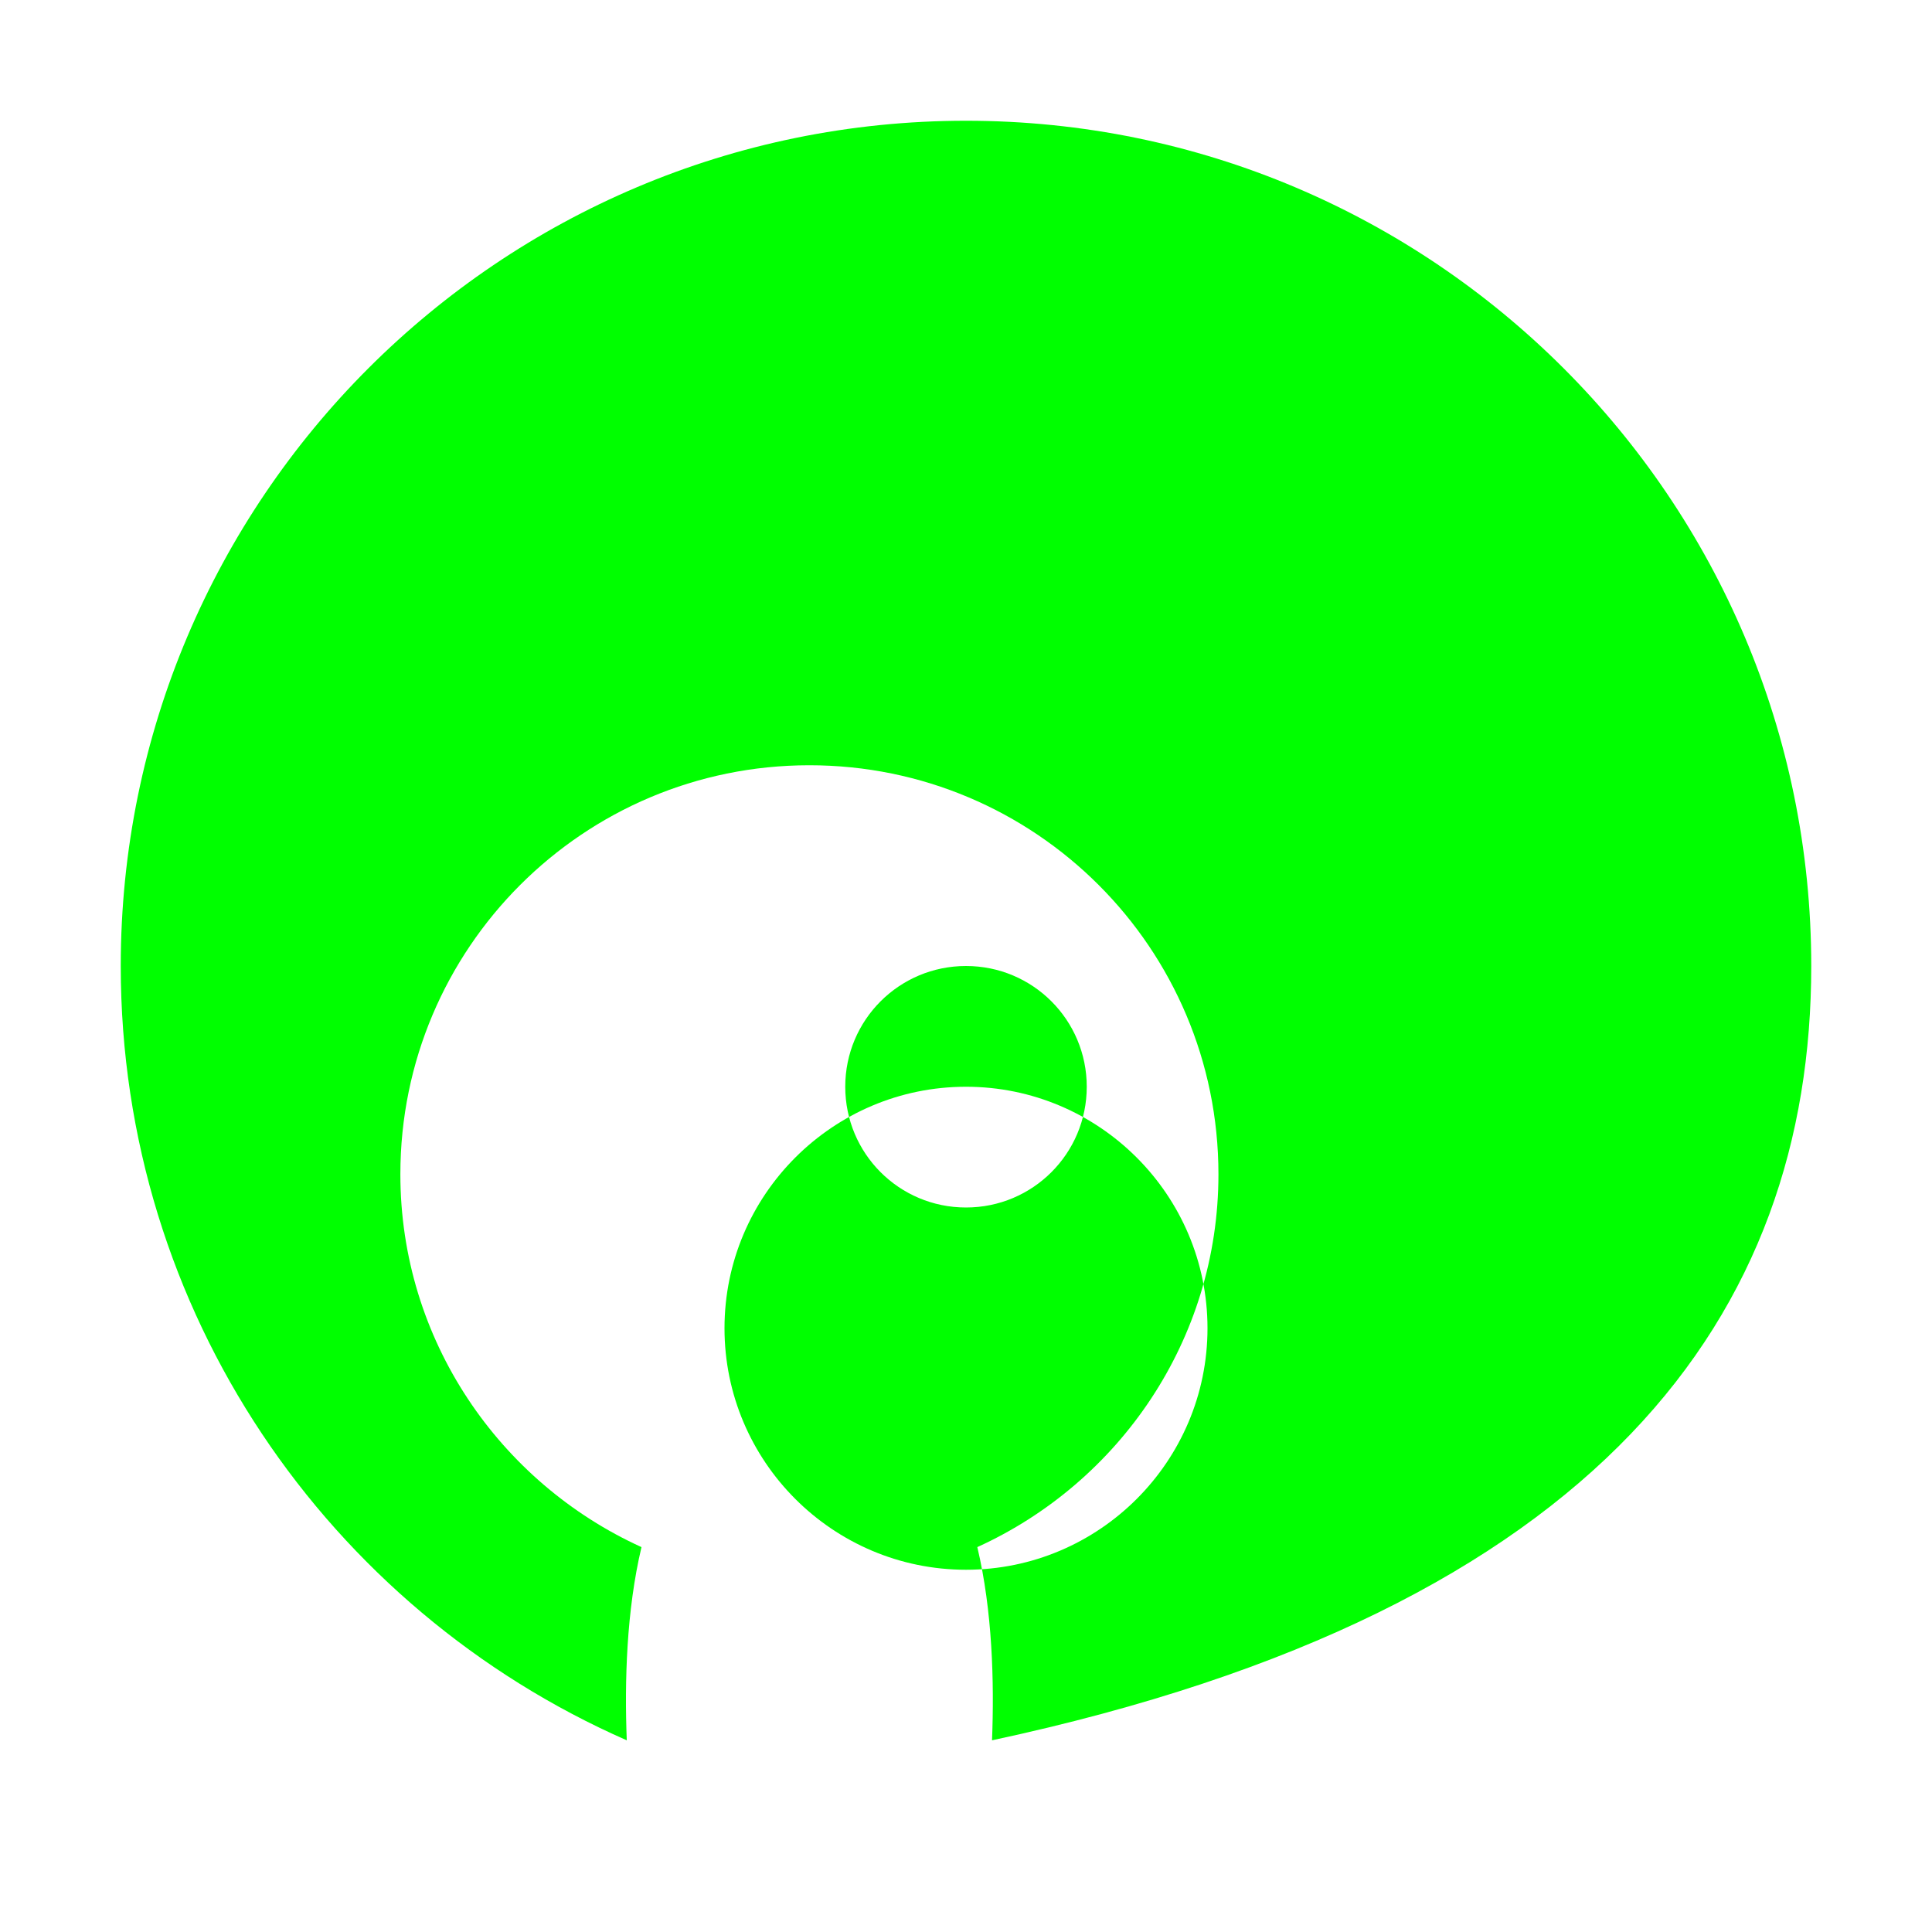 <?xml version="1.0" encoding="UTF-8" standalone="no"?>
<svg xmlns="http://www.w3.org/2000/svg" width="512" height="512" viewBox="0 0 512 512">
  <style>
    .logo { fill: #00ff00; }
    @media (prefers-color-scheme: dark) {
      .logo { fill: #00ff00; }
    }
  </style>
  <path class="logo" d="M256 32c-123.7 0-224 100.3-224 224 0 91.7 55.1 170.5 134.1 205.2-.6-15.6-.1-34.3 3.9-51.2-37.6-17.1-63.9-54.9-63.9-98.8 0-59.9 48.5-108.4 108.4-108.4 59.9 0 108.4 48.5 108.4 108.4 0 43.9-26.3 81.7-63.9 98.8 4 16.9 4.5 35.6 3.9 51.2C424.9 426.5 480 347.7 480 256c0-123.7-100.3-224-224-224zm64 320c0 35.3-28.7 64-64 64s-64-28.7-64-64 28.7-64 64-64 64 28.7 64 64zm-32-64c0-17.7-14.3-32-32-32s-32 14.3-32 32 14.3 32 32 32 32-14.3 32-32z"/>
</svg>
